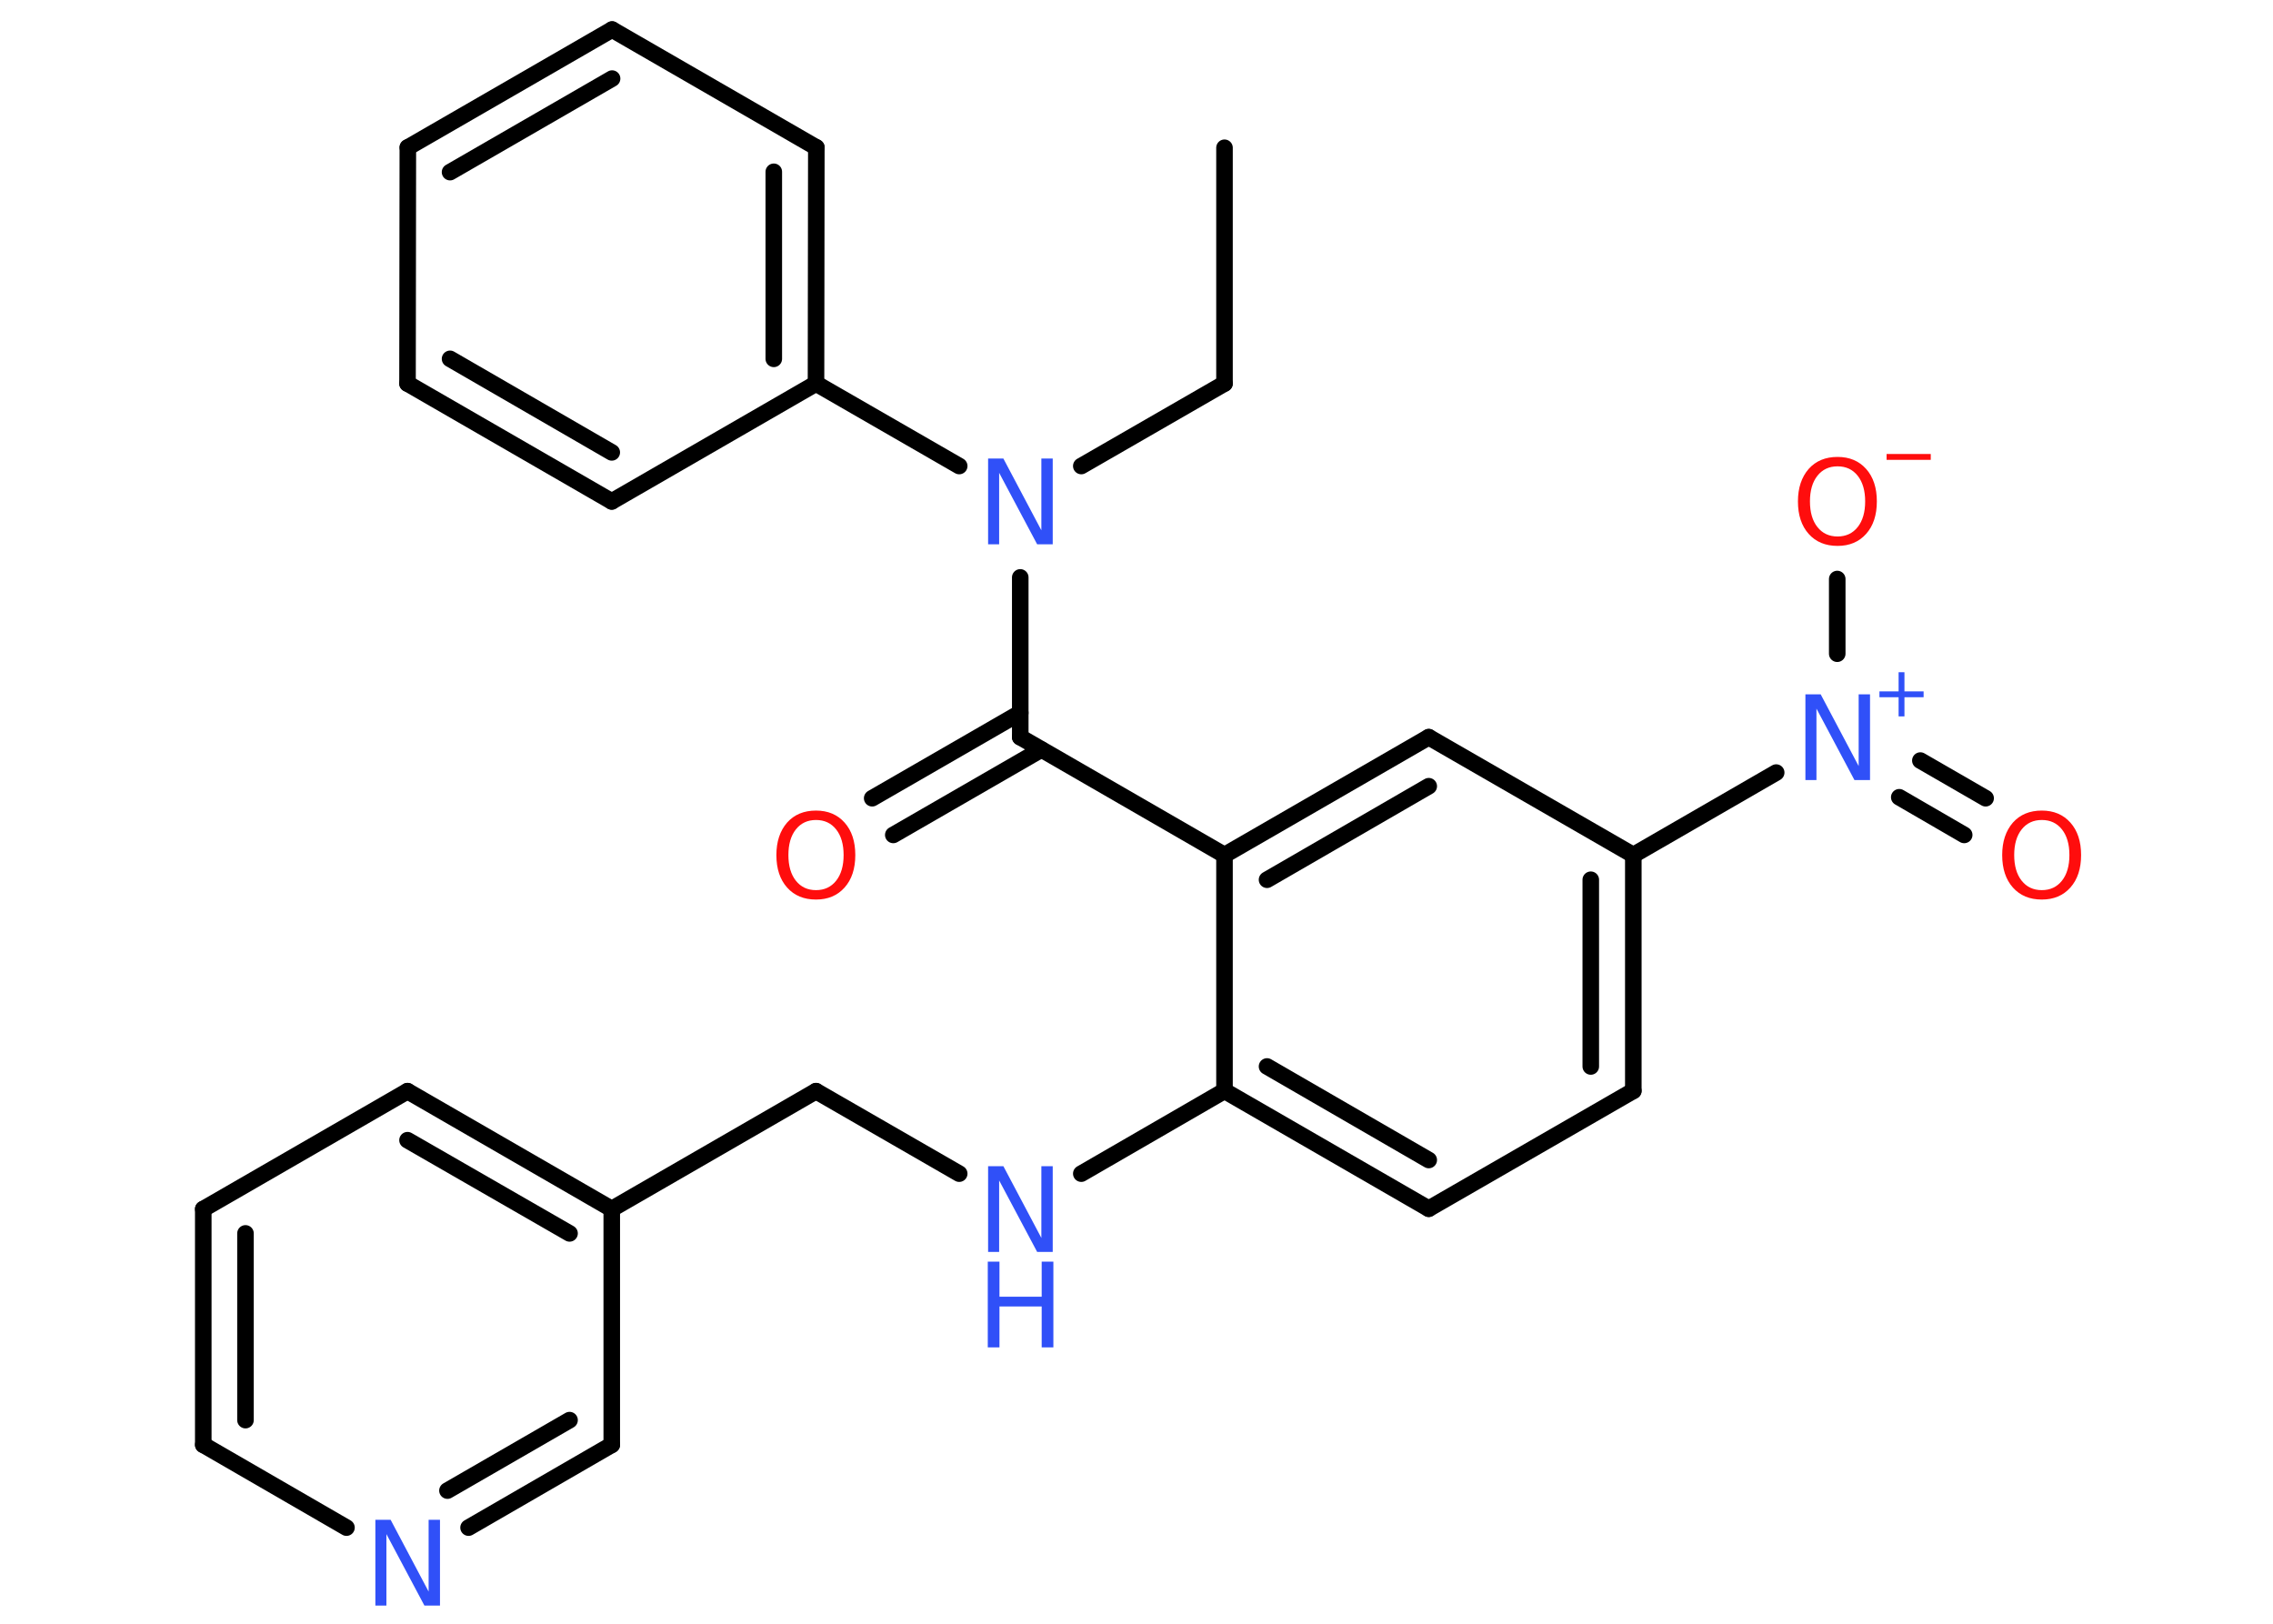 <?xml version='1.0' encoding='UTF-8'?>
<!DOCTYPE svg PUBLIC "-//W3C//DTD SVG 1.1//EN" "http://www.w3.org/Graphics/SVG/1.1/DTD/svg11.dtd">
<svg version='1.2' xmlns='http://www.w3.org/2000/svg' xmlns:xlink='http://www.w3.org/1999/xlink' width='70.0mm' height='50.0mm' viewBox='0 0 70.0 50.0'>
  <desc>Generated by the Chemistry Development Kit (http://github.com/cdk)</desc>
  <g stroke-linecap='round' stroke-linejoin='round' stroke='#000000' stroke-width='.51' fill='#3050F8'>
    <rect x='.0' y='.0' width='70.0' height='50.0' fill='#FFFFFF' stroke='none'/>
    <g id='mol1' class='mol'>
      <line id='mol1bnd1' class='bond' x1='37.71' y1='4.55' x2='37.71' y2='11.81'/>
      <line id='mol1bnd2' class='bond' x1='37.71' y1='11.81' x2='33.3' y2='14.35'/>
      <line id='mol1bnd3' class='bond' x1='31.42' y1='17.78' x2='31.42' y2='22.7'/>
      <g id='mol1bnd4' class='bond'>
        <line x1='32.07' y1='23.08' x2='27.51' y2='25.71'/>
        <line x1='31.42' y1='21.95' x2='26.86' y2='24.58'/>
      </g>
      <line id='mol1bnd5' class='bond' x1='31.42' y1='22.7' x2='37.71' y2='26.33'/>
      <g id='mol1bnd6' class='bond'>
        <line x1='44.0' y1='22.7' x2='37.71' y2='26.33'/>
        <line x1='44.0' y1='24.21' x2='39.02' y2='27.09'/>
      </g>
      <line id='mol1bnd7' class='bond' x1='44.0' y1='22.7' x2='50.3' y2='26.33'/>
      <line id='mol1bnd8' class='bond' x1='50.3' y1='26.33' x2='54.7' y2='23.79'/>
      <g id='mol1bnd9' class='bond'>
        <line x1='59.14' y1='23.42' x2='61.15' y2='24.58'/>
        <line x1='58.49' y1='24.55' x2='60.49' y2='25.71'/>
      </g>
      <line id='mol1bnd10' class='bond' x1='56.58' y1='20.13' x2='56.58' y2='17.83'/>
      <g id='mol1bnd11' class='bond'>
        <line x1='50.3' y1='33.59' x2='50.3' y2='26.33'/>
        <line x1='48.99' y1='32.84' x2='48.99' y2='27.09'/>
      </g>
      <line id='mol1bnd12' class='bond' x1='50.3' y1='33.59' x2='44.0' y2='37.22'/>
      <g id='mol1bnd13' class='bond'>
        <line x1='37.71' y1='33.59' x2='44.0' y2='37.22'/>
        <line x1='39.02' y1='32.84' x2='44.0' y2='35.72'/>
      </g>
      <line id='mol1bnd14' class='bond' x1='37.71' y1='26.33' x2='37.71' y2='33.59'/>
      <line id='mol1bnd15' class='bond' x1='37.71' y1='33.59' x2='33.3' y2='36.14'/>
      <line id='mol1bnd16' class='bond' x1='29.54' y1='36.14' x2='25.13' y2='33.6'/>
      <line id='mol1bnd17' class='bond' x1='25.13' y1='33.6' x2='18.84' y2='37.23'/>
      <g id='mol1bnd18' class='bond'>
        <line x1='18.84' y1='37.23' x2='12.55' y2='33.6'/>
        <line x1='17.54' y1='37.98' x2='12.55' y2='35.11'/>
      </g>
      <line id='mol1bnd19' class='bond' x1='12.55' y1='33.6' x2='6.26' y2='37.23'/>
      <g id='mol1bnd20' class='bond'>
        <line x1='6.26' y1='37.23' x2='6.26' y2='44.49'/>
        <line x1='7.56' y1='37.98' x2='7.56' y2='43.73'/>
      </g>
      <line id='mol1bnd21' class='bond' x1='6.26' y1='44.49' x2='10.67' y2='47.04'/>
      <g id='mol1bnd22' class='bond'>
        <line x1='14.43' y1='47.04' x2='18.84' y2='44.49'/>
        <line x1='13.78' y1='45.9' x2='17.54' y2='43.73'/>
      </g>
      <line id='mol1bnd23' class='bond' x1='18.84' y1='37.23' x2='18.84' y2='44.49'/>
      <line id='mol1bnd24' class='bond' x1='29.54' y1='14.35' x2='25.13' y2='11.81'/>
      <g id='mol1bnd25' class='bond'>
        <line x1='25.13' y1='11.81' x2='25.14' y2='4.54'/>
        <line x1='23.83' y1='11.05' x2='23.83' y2='5.29'/>
      </g>
      <line id='mol1bnd26' class='bond' x1='25.14' y1='4.54' x2='18.85' y2='.91'/>
      <g id='mol1bnd27' class='bond'>
        <line x1='18.85' y1='.91' x2='12.56' y2='4.54'/>
        <line x1='18.85' y1='2.42' x2='13.86' y2='5.3'/>
      </g>
      <line id='mol1bnd28' class='bond' x1='12.56' y1='4.54' x2='12.55' y2='11.81'/>
      <g id='mol1bnd29' class='bond'>
        <line x1='12.55' y1='11.81' x2='18.84' y2='15.44'/>
        <line x1='13.86' y1='11.05' x2='18.84' y2='13.93'/>
      </g>
      <line id='mol1bnd30' class='bond' x1='25.13' y1='11.81' x2='18.84' y2='15.44'/>
      <path id='mol1atm3' class='atom' d='M30.42 14.12h.48l1.17 2.21v-2.21h.35v2.64h-.48l-1.17 -2.2v2.2h-.34v-2.64z' stroke='none'/>
      <path id='mol1atm5' class='atom' d='M25.13 25.25q-.39 .0 -.62 .29q-.23 .29 -.23 .79q.0 .5 .23 .79q.23 .29 .62 .29q.39 .0 .62 -.29q.23 -.29 .23 -.79q.0 -.5 -.23 -.79q-.23 -.29 -.62 -.29zM25.13 24.96q.55 .0 .88 .37q.33 .37 .33 1.0q.0 .63 -.33 1.0q-.33 .37 -.88 .37q-.56 .0 -.89 -.37q-.33 -.37 -.33 -1.0q.0 -.62 .33 -1.0q.33 -.37 .89 -.37z' stroke='none' fill='#FF0D0D'/>
      <g id='mol1atm9' class='atom'>
        <path d='M55.59 21.38h.48l1.17 2.21v-2.21h.35v2.64h-.48l-1.17 -2.2v2.2h-.34v-2.64z' stroke='none'/>
        <path d='M58.65 20.7v.59h.59v.18h-.59v.59h-.18v-.59h-.59v-.18h.59v-.59h.18z' stroke='none'/>
      </g>
      <path id='mol1atm10' class='atom' d='M62.88 25.25q-.39 .0 -.62 .29q-.23 .29 -.23 .79q.0 .5 .23 .79q.23 .29 .62 .29q.39 .0 .62 -.29q.23 -.29 .23 -.79q.0 -.5 -.23 -.79q-.23 -.29 -.62 -.29zM62.88 24.96q.55 .0 .88 .37q.33 .37 .33 1.0q.0 .63 -.33 1.0q-.33 .37 -.88 .37q-.56 .0 -.89 -.37q-.33 -.37 -.33 -1.0q.0 -.62 .33 -1.0q.33 -.37 .89 -.37z' stroke='none' fill='#FF0D0D'/>
      <g id='mol1atm11' class='atom'>
        <path d='M56.59 14.36q-.39 .0 -.62 .29q-.23 .29 -.23 .79q.0 .5 .23 .79q.23 .29 .62 .29q.39 .0 .62 -.29q.23 -.29 .23 -.79q.0 -.5 -.23 -.79q-.23 -.29 -.62 -.29zM56.59 14.07q.55 .0 .88 .37q.33 .37 .33 1.0q.0 .63 -.33 1.0q-.33 .37 -.88 .37q-.56 .0 -.89 -.37q-.33 -.37 -.33 -1.0q.0 -.62 .33 -1.0q.33 -.37 .89 -.37z' stroke='none' fill='#FF0D0D'/>
        <path d='M58.1 13.98h1.36v.18h-1.36v-.18z' stroke='none' fill='#FF0D0D'/>
      </g>
      <g id='mol1atm15' class='atom'>
        <path d='M30.42 35.91h.48l1.17 2.21v-2.21h.35v2.64h-.48l-1.17 -2.2v2.2h-.34v-2.64z' stroke='none'/>
        <path d='M30.42 38.85h.36v1.08h1.3v-1.08h.36v2.64h-.36v-1.26h-1.3v1.26h-.36v-2.64z' stroke='none'/>
      </g>
      <path id='mol1atm21' class='atom' d='M11.55 46.8h.48l1.17 2.21v-2.21h.35v2.64h-.48l-1.17 -2.2v2.2h-.34v-2.64z' stroke='none'/>
    </g>
  </g>
</svg>
